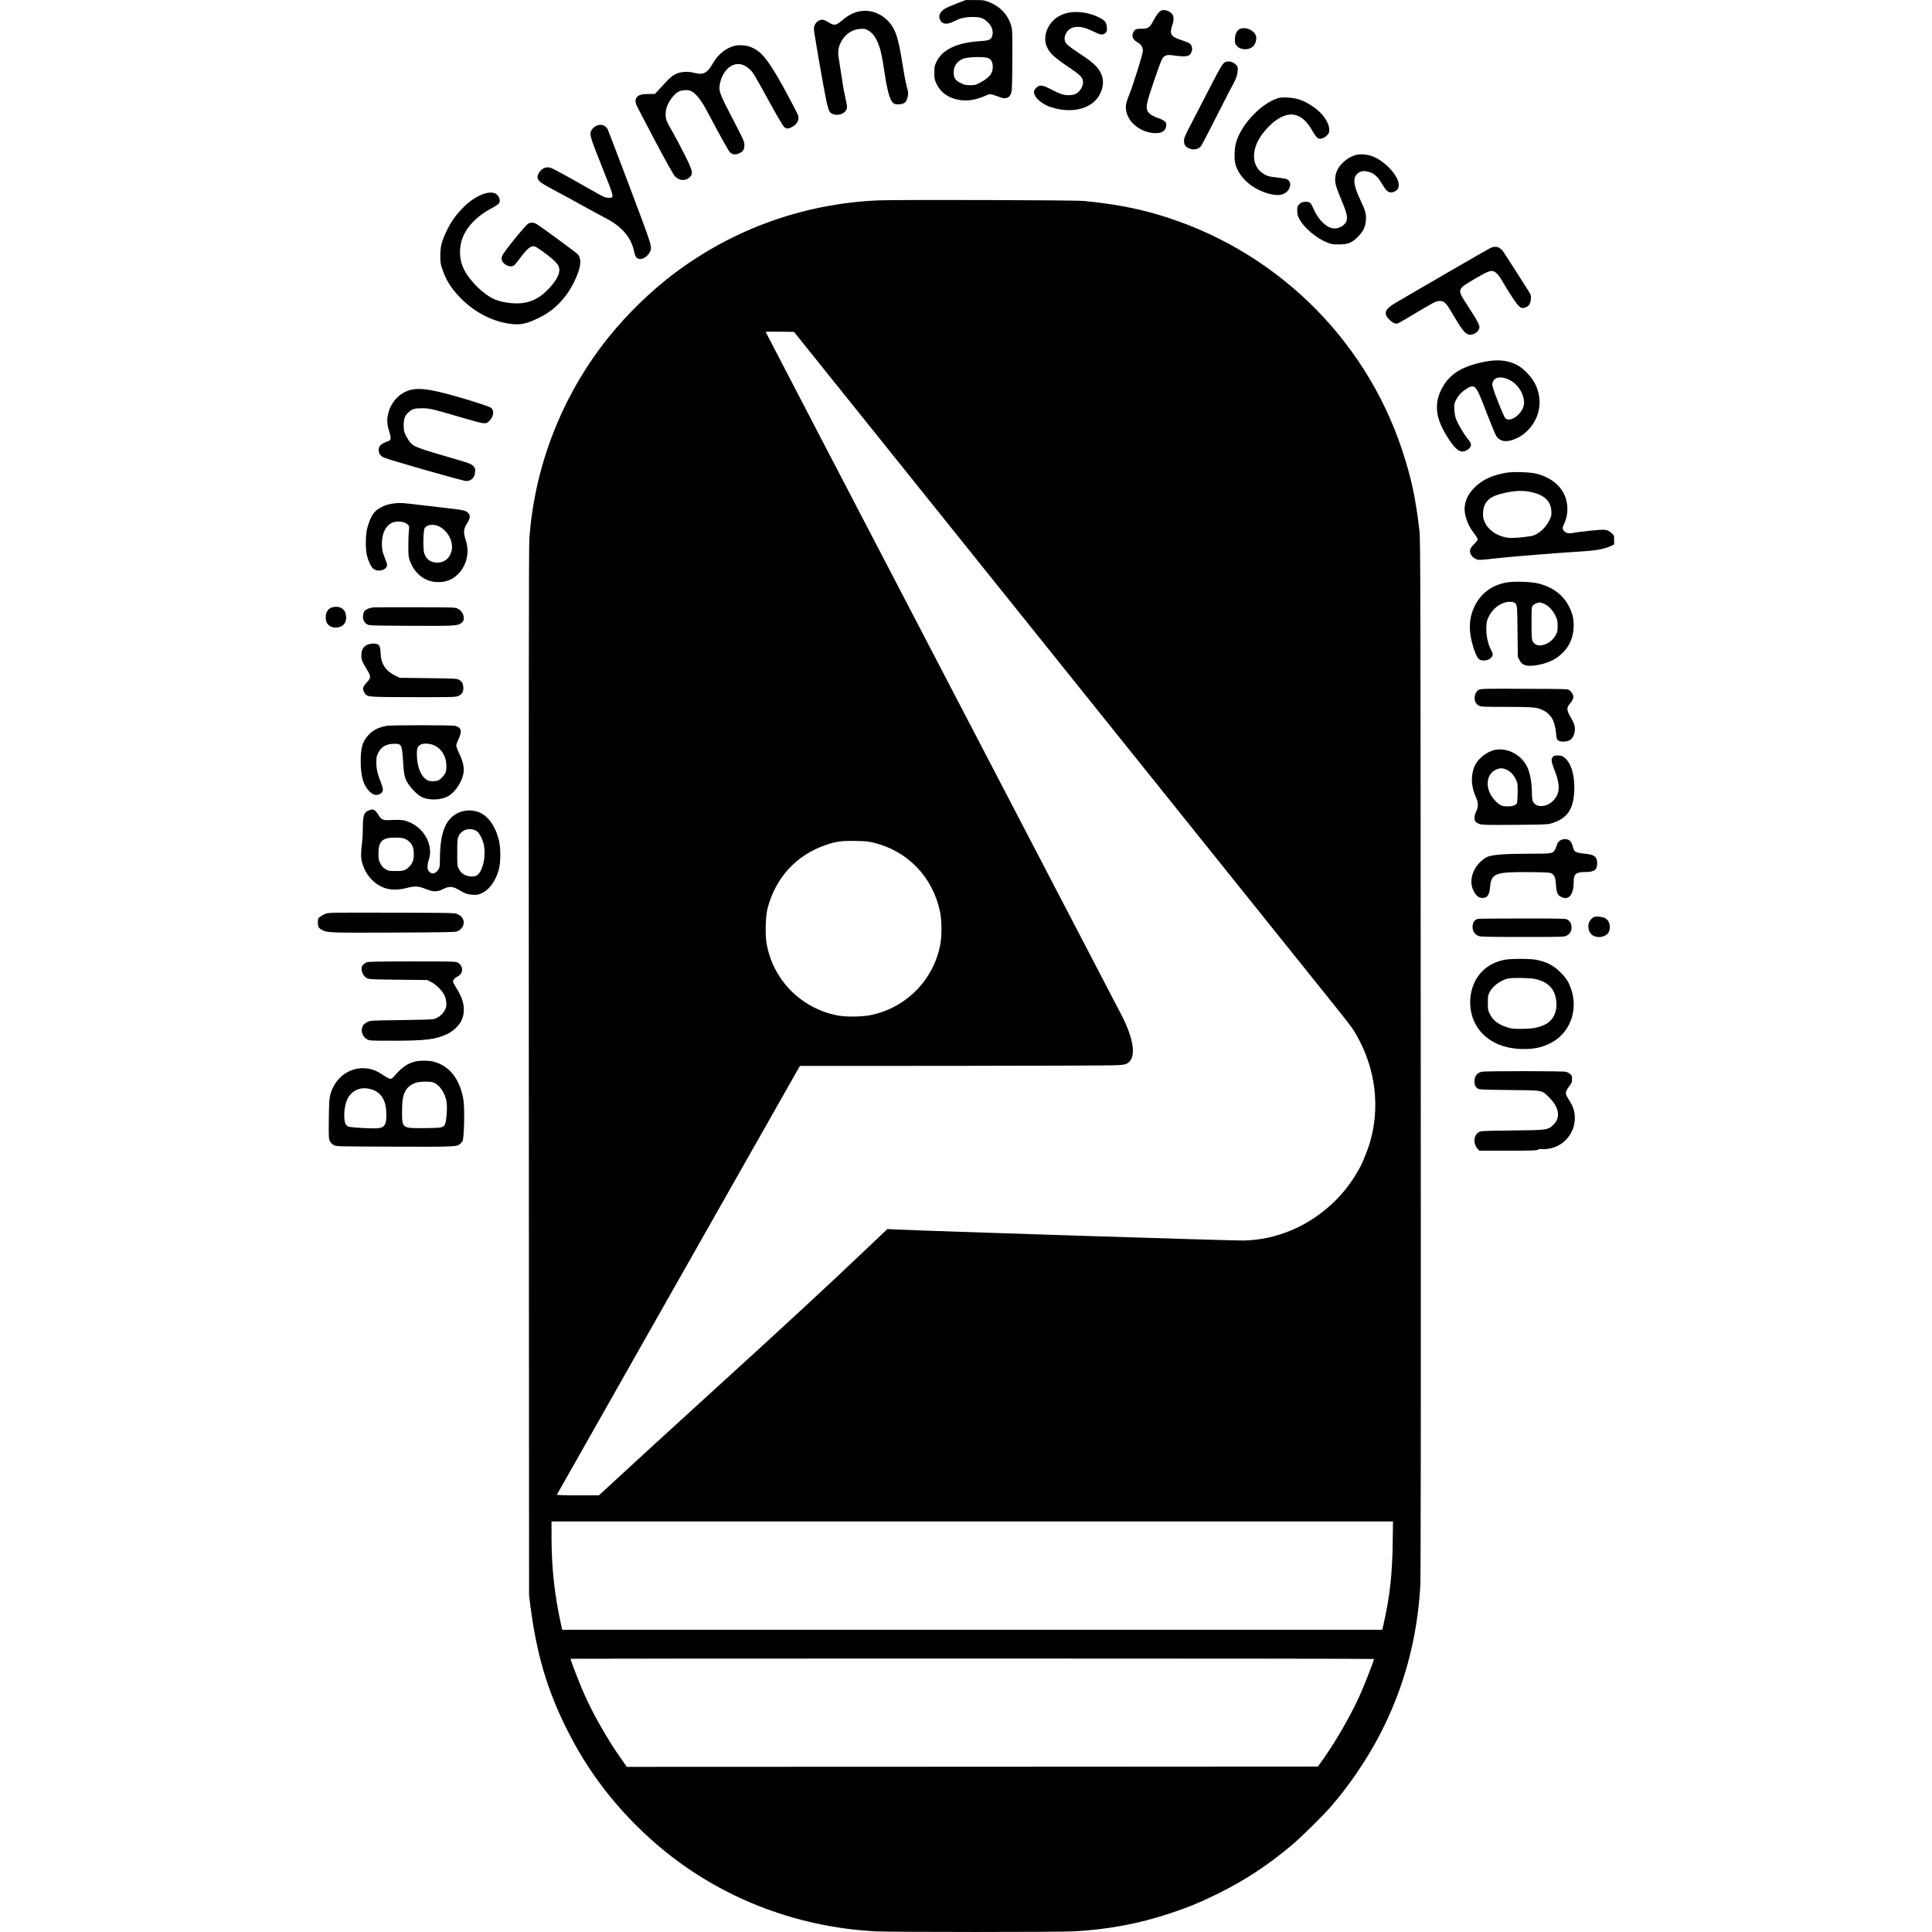 <?xml version="1.0" standalone="no"?>
<!DOCTYPE svg PUBLIC "-//W3C//DTD SVG 20010904//EN"
 "http://www.w3.org/TR/2001/REC-SVG-20010904/DTD/svg10.dtd">
<svg version="1.0" xmlns="http://www.w3.org/2000/svg"
 width="2960pt" height="2960pt" viewBox="0 0 2960 2960"
 preserveAspectRatio="xMidYMid meet">
<g transform="translate(0,2960) scale(0.1,-0.1)"
fill="#000000" stroke="none">
<path d="M14670 29551 c-182 -70 -227 -95 -262 -149 -35 -54 -12 -133 46 -157
41 -17 94 -6 177 35 86 44 160 60 274 60 114 0 157 -15 223 -75 71 -64 98
-147 71 -223 -18 -52 -49 -64 -190 -73 -352 -23 -573 -129 -663 -318 -28 -60
-31 -75 -31 -166 0 -92 3 -106 32 -167 57 -122 159 -202 298 -238 143 -37 285
-20 447 51 81 35 70 36 218 -16 64 -23 79 -25 111 -16 43 13 65 42 78 103 5
24 11 243 11 488 2 383 0 453 -14 503 -50 180 -167 306 -350 378 -66 26 -81
28 -211 28 l-140 0 -125 -48z m477 -844 c43 -23 63 -64 63 -132 0 -101 -49
-163 -192 -240 -68 -37 -79 -40 -153 -40 -71 0 -88 4 -145 32 -83 42 -103 70
-108 150 -7 100 44 181 138 221 76 32 341 38 397 9z"/>
<path d="M17803 29443 c-33 -6 -86 -71 -134 -163 -54 -104 -77 -120 -177 -120
-84 0 -106 -9 -127 -50 -33 -65 -11 -117 70 -164 52 -31 75 -69 75 -124 0 -49
-141 -501 -211 -677 -41 -105 -50 -138 -50 -189 0 -209 218 -396 461 -396 94
0 149 39 157 112 4 38 1 46 -24 69 -15 15 -53 34 -83 44 -83 26 -148 65 -170
100 -40 65 -31 119 84 456 123 360 134 385 184 406 33 14 49 14 162 -1 170
-22 218 -7 240 75 14 50 -7 102 -48 123 -16 8 -73 29 -125 46 -147 47 -173 93
-127 223 26 75 26 137 -1 171 -34 43 -103 70 -156 59z"/>
<path d="M13183 29429 c-100 -17 -188 -61 -277 -138 -94 -82 -126 -87 -206
-36 -30 19 -69 38 -87 41 -70 13 -143 -57 -143 -137 0 -38 67 -439 141 -844
74 -404 84 -435 146 -461 89 -38 203 10 219 91 4 21 -4 70 -20 135 -14 57 -40
195 -56 309 -17 113 -38 246 -46 295 -21 111 -14 178 25 261 58 126 176 207
306 213 63 3 75 0 123 -28 59 -35 107 -98 147 -198 37 -90 60 -197 95 -432 31
-215 66 -363 100 -430 30 -59 58 -73 131 -68 77 6 106 32 125 114 12 55 12 64
-16 169 -16 60 -43 202 -60 315 -68 442 -116 578 -248 702 -109 102 -262 151
-399 127z"/>
<path d="M16375 29406 c-98 -19 -178 -59 -239 -121 -112 -114 -151 -269 -100
-395 44 -105 109 -166 367 -340 156 -104 190 -143 190 -214 0 -57 -41 -128
-95 -163 -32 -22 -56 -28 -110 -31 -83 -5 -142 14 -296 94 -133 70 -175 70
-234 -1 -64 -75 67 -221 250 -279 349 -110 667 -8 763 244 31 79 36 165 14
231 -41 123 -111 194 -341 346 -174 114 -219 153 -230 199 -17 67 28 158 92
189 93 44 199 28 365 -56 93 -46 130 -49 166 -13 23 23 25 31 21 85 -6 79 -27
105 -124 154 -139 70 -318 98 -459 71z"/>
<path d="M19015 29163 c-62 -16 -95 -77 -95 -173 0 -52 4 -64 30 -94 58 -66
186 -68 250 -4 35 35 54 98 45 147 -16 85 -133 148 -230 124z"/>
<path d="M11228 28891 c-123 -40 -230 -132 -304 -258 -92 -159 -147 -186 -298
-147 -40 11 -87 15 -138 12 -115 -7 -184 -45 -285 -154 -43 -48 -99 -108 -124
-135 l-46 -49 -89 0 c-107 0 -152 -11 -185 -46 -31 -34 -30 -83 6 -154 15 -30
142 -273 283 -540 175 -329 269 -496 294 -522 70 -70 163 -75 226 -12 55 55
47 94 -81 348 -58 116 -138 267 -178 336 -101 176 -112 202 -111 280 0 84 30
163 90 243 69 90 117 121 200 125 56 3 74 0 112 -20 65 -35 146 -138 224 -285
223 -419 334 -620 358 -644 38 -38 75 -44 133 -22 66 25 90 60 90 131 -1 54
-10 75 -183 407 -199 384 -211 416 -194 523 22 130 97 247 187 288 93 44 181
25 270 -57 54 -50 61 -61 307 -509 104 -190 203 -357 219 -372 34 -32 54 -34
107 -12 85 35 134 117 110 185 -16 45 -222 433 -311 584 -180 307 -269 406
-418 466 -77 30 -197 35 -271 10z"/>
<path d="M18775 28650 c-41 -16 -70 -65 -256 -426 -105 -203 -233 -451 -285
-551 -81 -156 -94 -189 -94 -230 0 -58 18 -86 70 -113 71 -36 155 -20 194 36
14 20 198 377 348 674 48 96 108 211 133 255 52 92 75 161 78 233 2 44 -2 55
-27 81 -42 43 -112 62 -161 41z"/>
<path d="M19568 28092 c-267 -89 -576 -430 -637 -704 -17 -73 -22 -209 -10
-273 24 -134 126 -275 269 -370 151 -100 343 -154 450 -125 122 33 173 188 77
234 -18 8 -82 19 -143 25 -61 6 -131 18 -155 27 -250 97 -277 397 -60 666 160
198 334 297 473 269 108 -23 192 -99 282 -256 60 -104 84 -122 144 -106 21 6
53 27 72 46 31 32 35 42 35 88 0 113 -104 259 -259 361 -132 88 -239 125 -381
132 -80 3 -111 1 -157 -14z"/>
<path d="M9126 27667 c-22 -12 -49 -37 -60 -56 -39 -67 -32 -92 154 -558 195
-488 194 -483 109 -483 -58 0 -78 9 -284 127 -325 186 -574 322 -611 333 -77
23 -153 -18 -189 -102 -13 -33 -14 -42 -1 -72 18 -43 59 -70 286 -191 102 -54
255 -137 340 -185 85 -48 225 -124 310 -169 207 -108 271 -151 361 -240 89
-89 149 -200 173 -321 19 -94 48 -125 109 -117 48 7 104 50 131 102 42 81 45
69 -307 1002 -179 474 -330 870 -336 881 -37 69 -114 90 -185 49z"/>
<path d="M20792 27230 c-74 -16 -150 -57 -211 -115 -69 -65 -105 -129 -120
-207 -14 -76 -2 -143 48 -267 23 -56 59 -147 82 -202 68 -170 62 -240 -28
-303 -64 -44 -143 -48 -213 -10 -75 41 -162 139 -205 231 -20 43 -42 89 -48
102 -20 40 -51 54 -108 49 -40 -4 -58 -12 -82 -37 -30 -29 -32 -36 -32 -99 0
-57 6 -77 35 -132 69 -129 257 -289 419 -354 68 -28 87 -31 181 -31 145 1 200
23 296 119 80 80 111 144 121 251 8 88 -9 152 -82 305 -97 205 -118 313 -72
381 45 68 123 85 221 49 70 -27 123 -79 181 -179 72 -125 115 -151 191 -115
47 22 64 50 64 102 0 138 -215 369 -407 439 -72 26 -170 36 -231 23z"/>
<path d="M7415 26631 c-126 -45 -230 -117 -342 -235 -98 -102 -166 -201 -229
-331 -77 -160 -99 -244 -98 -385 0 -103 3 -125 33 -210 36 -107 84 -199 144
-280 217 -292 523 -487 851 -545 182 -31 277 -15 482 85 234 113 413 296 537
545 109 220 126 356 54 434 -24 25 -535 401 -614 451 -53 34 -89 37 -139 14
-41 -19 -381 -438 -400 -493 -15 -43 -9 -78 20 -109 43 -48 112 -66 157 -41
11 5 45 45 76 87 129 175 182 220 244 207 32 -7 215 -139 292 -211 64 -60 87
-100 87 -152 0 -81 -67 -191 -195 -318 -95 -95 -203 -154 -325 -180 -130 -28
-336 -6 -465 47 -174 73 -382 276 -478 464 -60 120 -76 267 -42 410 44 193
211 385 443 511 118 65 140 81 147 113 9 40 -19 98 -59 122 -39 24 -114 24
-181 0z"/>
<path d="M13460 26530 c-1188 -50 -2315 -469 -3243 -1207 -363 -289 -727 -662
-1001 -1028 -645 -859 -1028 -1879 -1106 -2950 -8 -108 -10 -2416 -8 -8170 l4
-8020 21 -166 c95 -725 250 -1257 538 -1844 343 -699 804 -1293 1400 -1806
927 -797 2103 -1263 3350 -1329 254 -13 2793 -13 3040 0 519 28 991 116 1470
275 270 89 466 170 730 300 419 207 770 438 1135 745 156 131 485 457 617 610
278 323 549 725 744 1105 359 696 561 1444 609 2250 8 127 10 2520 7 8105 -3
7280 -4 7937 -20 8068 -57 498 -125 815 -267 1242 -578 1741 -1986 3092 -3760
3608 -337 98 -694 163 -1115 203 -142 14 -2852 21 -3145 9z m2412 -6635 c2039
-2541 3949 -4921 4245 -5290 585 -728 595 -741 663 -859 297 -517 370 -1113
204 -1666 -23 -77 -112 -302 -134 -340 -5 -8 -33 -57 -62 -108 -221 -388 -601
-718 -1020 -888 -238 -96 -454 -142 -713 -150 -132 -5 -4890 147 -5350 170
l-110 6 -275 -262 c-649 -617 -1241 -1165 -2425 -2243 -618 -562 -1107 -1011
-1554 -1423 l-165 -152 -324 0 c-205 0 -322 4 -320 10 2 5 840 1485 1863 3289
l1860 3280 2335 1 c1284 1 2405 5 2490 9 138 6 160 10 193 30 138 85 105 356
-89 736 -39 77 -1282 2463 -2763 5303 -1480 2839 -2691 5165 -2691 5168 0 2
98 3 217 2 l218 -3 3707 -4620z m-2474 -3209 c514 -130 892 -526 1003 -1049
28 -131 31 -367 6 -503 -99 -541 -517 -970 -1060 -1085 -134 -29 -388 -32
-519 -6 -561 111 -989 549 -1084 1107 -22 132 -15 410 14 526 120 473 445 828
896 979 159 54 243 65 456 61 159 -3 199 -7 288 -30z m7939 -10748 c-7 -466
-45 -805 -138 -1215 l-21 -93 -6282 0 -6283 0 -21 98 c-96 435 -142 861 -142
1312 l0 250 6446 0 6446 0 -5 -352z m-287 -1755 c0 -29 -141 -389 -221 -567
-135 -296 -353 -678 -538 -941 l-98 -140 -5295 -3 -5294 -2 -86 122 c-126 182
-137 200 -235 363 -177 295 -296 532 -412 819 -47 116 -131 341 -131 352 0 2
2770 4 6155 4 3385 0 6155 -3 6155 -7z"/>
<path d="M22835 25801 c-32 -14 -1160 -667 -1460 -845 -162 -95 -184 -164 -83
-258 30 -29 63 -50 83 -54 39 -7 14 -20 368 191 210 125 256 149 298 153 75 7
110 -21 188 -154 166 -283 216 -348 276 -360 66 -12 145 36 160 99 10 39 -29
114 -174 336 -173 263 -175 254 104 419 178 104 236 129 279 118 45 -11 93
-64 151 -167 31 -55 97 -161 145 -234 109 -165 139 -185 216 -149 43 21 64 59
69 129 4 50 1 58 -49 136 -48 76 -279 438 -363 567 -57 89 -123 112 -208 73z"/>
<path d="M22732 24055 c-348 -72 -535 -194 -648 -420 -120 -242 -86 -466 117
-770 114 -171 180 -211 269 -164 49 26 74 65 65 102 -4 13 -28 50 -55 83 -56
69 -141 215 -172 294 -13 34 -23 87 -26 142 -4 77 -2 92 21 140 13 29 41 72
61 95 48 55 151 123 186 123 66 0 87 -38 244 -449 57 -149 116 -290 131 -312
61 -93 174 -102 324 -28 162 80 288 244 326 424 28 135 9 273 -56 405 -52 105
-179 238 -276 288 -143 75 -307 90 -511 47z m394 -275 c163 -80 266 -296 207
-431 -59 -133 -211 -220 -271 -156 -22 23 -160 363 -187 463 -16 54 -16 63 -1
97 31 74 134 86 252 27z"/>
<path d="M6259 23617 c-158 -54 -279 -195 -315 -370 -19 -87 -13 -159 23 -269
27 -85 23 -122 -14 -135 -119 -40 -160 -82 -150 -155 6 -44 27 -72 71 -95 62
-32 1219 -363 1270 -363 82 0 136 62 136 155 0 41 -5 52 -34 80 -28 26 -64 40
-212 84 -674 197 -687 202 -751 276 -20 22 -49 69 -67 105 -27 58 -31 75 -31
155 0 99 17 146 72 196 58 54 89 64 208 64 122 0 141 -5 678 -162 286 -83 302
-85 355 -30 65 67 77 150 29 196 -16 14 -113 49 -283 102 -587 182 -822 222
-985 166z"/>
<path d="M23069 22356 c-219 -39 -363 -108 -485 -233 -132 -135 -174 -290
-124 -454 27 -89 57 -150 105 -214 48 -62 75 -107 75 -123 0 -8 -25 -38 -55
-68 -65 -65 -77 -103 -49 -161 13 -26 33 -45 64 -61 51 -27 47 -27 350 7 190
22 970 84 1255 101 256 15 385 39 488 91 l37 19 0 69 c0 69 -1 70 -40 104 -68
58 -93 60 -317 37 -109 -11 -218 -25 -243 -30 -87 -18 -129 -13 -161 19 -35
35 -36 51 -5 116 77 166 64 367 -35 514 -80 120 -213 207 -384 252 -102 27
-361 35 -476 15z m378 -292 c208 -43 311 -136 321 -290 4 -70 3 -79 -32 -148
-60 -123 -179 -224 -281 -240 -127 -21 -296 -33 -347 -26 -174 24 -318 125
-368 258 -18 46 -21 72 -18 133 8 139 81 225 228 270 192 58 356 72 497 43z"/>
<path d="M6055 21889 c-94 -9 -148 -25 -218 -62 -109 -57 -158 -133 -210 -317
-28 -102 -30 -333 -3 -430 23 -84 59 -160 90 -189 69 -65 216 -27 216 55 0 14
-13 55 -28 92 -44 103 -55 163 -50 267 8 140 61 240 151 284 75 36 195 23 245
-26 23 -24 24 -28 16 -96 -4 -40 -8 -144 -8 -232 0 -141 3 -168 23 -225 65
-188 220 -315 398 -327 174 -12 311 56 405 201 84 130 104 290 54 441 -38 117
-35 164 14 246 54 88 60 126 27 165 -35 42 -71 50 -324 79 -120 14 -310 36
-423 49 -270 32 -293 34 -375 25z m672 -354 c142 -71 229 -250 189 -386 -31
-108 -110 -169 -216 -169 -101 0 -169 49 -201 145 -20 59 -15 350 7 383 36 56
138 68 221 27z"/>
<path d="M23076 20675 c-222 -42 -385 -164 -482 -359 -95 -193 -99 -400 -12
-660 36 -108 59 -148 93 -164 79 -36 195 14 195 84 0 12 -14 47 -31 79 -45 84
-72 218 -67 335 3 82 8 104 36 161 59 124 182 217 298 227 70 6 100 -3 121
-35 16 -24 19 -67 23 -418 l5 -390 25 -49 c43 -85 122 -105 292 -72 165 32
285 94 383 198 104 110 155 243 155 408 0 106 -18 181 -70 285 -87 178 -250
300 -473 356 -111 28 -377 35 -491 14z m591 -330 c67 -34 127 -100 166 -183
28 -59 32 -77 31 -152 0 -72 -4 -93 -26 -135 -47 -89 -133 -151 -227 -162 -59
-7 -103 14 -128 60 -15 27 -18 65 -19 267 -1 147 2 246 9 264 11 31 73 65 118
66 14 0 48 -11 76 -25z"/>
<path d="M5110 20300 c-78 -14 -120 -71 -120 -162 0 -111 84 -172 201 -147 86
19 127 92 108 193 -16 88 -91 133 -189 116z"/>
<path d="M5720 20294 c-113 -19 -150 -47 -158 -122 -6 -65 18 -115 66 -139 34
-17 80 -18 671 -21 688 -3 719 -1 774 48 27 24 32 36 32 72 0 57 -35 112 -89
141 -41 22 -41 22 -656 23 -338 1 -626 0 -640 -2z"/>
<path d="M5620 19718 c-58 -30 -85 -82 -84 -163 0 -65 13 -95 90 -221 59 -96
59 -120 -6 -189 -63 -66 -72 -104 -38 -155 48 -72 18 -69 745 -71 631 -1 653
0 696 19 59 26 81 66 75 138 -5 58 -22 85 -73 113 -26 14 -86 17 -466 21
l-435 5 -76 38 c-138 68 -209 176 -216 327 -4 101 -15 133 -48 149 -41 18
-115 13 -164 -11z"/>
<path d="M22663 19034 c-42 -21 -63 -55 -69 -112 -7 -60 18 -111 66 -134 31
-16 73 -18 410 -18 395 0 473 -6 555 -44 135 -61 195 -162 214 -354 5 -61 14
-99 24 -109 38 -38 160 -32 206 10 56 52 76 152 46 236 -8 22 -33 74 -57 113
-57 96 -58 136 -6 197 54 63 64 101 41 148 -10 20 -31 46 -46 57 -28 21 -39
21 -690 23 -588 3 -666 1 -694 -13z"/>
<path d="M5928 18480 c-124 -21 -211 -64 -280 -138 -94 -101 -122 -194 -122
-407 1 -231 42 -370 137 -464 55 -53 112 -65 164 -32 45 28 50 65 19 143 -61
156 -79 230 -80 328 0 85 3 101 27 153 47 95 122 139 239 141 125 2 127 -2
147 -319 11 -173 28 -232 95 -322 53 -72 131 -145 182 -171 121 -62 314 -52
427 20 98 63 196 215 217 338 15 87 -4 180 -65 307 -25 52 -45 107 -45 121 0
14 16 58 35 98 58 120 44 177 -50 203 -47 13 -972 13 -1047 1z m728 -301 c107
-51 175 -159 182 -288 3 -41 -1 -91 -7 -113 -15 -48 -75 -116 -118 -135 -42
-17 -127 -17 -161 1 -99 52 -162 200 -165 386 -2 109 11 141 66 166 45 20 144
12 203 -17z"/>
<path d="M22855 18097 c-74 -28 -137 -71 -192 -130 -52 -56 -79 -108 -98 -189
-29 -125 -15 -245 46 -388 40 -94 41 -146 6 -221 -30 -63 -35 -124 -12 -156 8
-12 37 -29 64 -38 44 -14 106 -16 543 -12 435 3 500 5 553 21 255 76 354 228
355 548 0 221 -56 388 -157 465 -30 23 -46 28 -96 28 -51 0 -62 -3 -79 -25
-28 -34 -20 -77 38 -225 78 -199 73 -327 -19 -431 -102 -116 -278 -127 -323
-19 -9 22 -14 71 -14 137 -1 148 -30 304 -74 393 -100 203 -348 313 -541 242z
m230 -291 c60 -27 109 -81 143 -155 23 -51 25 -64 24 -198 -2 -93 -6 -150 -14
-163 -19 -30 -67 -45 -143 -45 -84 1 -119 17 -186 86 -156 160 -155 394 2 473
65 32 109 33 174 2z"/>
<path d="M5669 17190 c-90 -27 -109 -72 -110 -263 0 -78 -4 -173 -9 -212 -21
-156 -23 -248 -6 -315 27 -109 81 -206 155 -280 142 -142 311 -181 534 -124
124 32 180 29 292 -17 111 -45 177 -46 262 -1 87 45 146 44 228 -3 116 -68
146 -79 226 -83 67 -4 85 -1 138 23 119 54 215 187 263 362 31 114 31 333 0
457 -53 213 -172 376 -312 425 -197 69 -406 -13 -499 -197 -62 -123 -90 -286
-91 -525 0 -124 -5 -143 -48 -189 -35 -38 -84 -38 -117 -2 -20 22 -25 37 -25
78 1 28 7 69 16 91 91 249 -93 550 -375 615 -38 9 -94 11 -179 7 -150 -8 -165
-2 -216 81 -19 32 -47 64 -61 70 -29 13 -30 13 -66 2z m1622 -315 c40 -21 85
-93 112 -180 53 -171 1 -445 -96 -506 -25 -16 -45 -19 -93 -17 -84 5 -148 44
-183 113 -25 48 -26 54 -26 255 1 186 3 209 22 251 43 95 166 134 264 84z
m-1076 -132 c90 -47 125 -113 125 -230 0 -90 -19 -140 -70 -191 -58 -59 -83
-67 -206 -67 -106 0 -113 1 -160 30 -37 23 -56 45 -78 87 -25 51 -28 66 -28
152 1 193 64 249 272 243 83 -2 113 -7 145 -24z"/>
<path d="M23942 16740 c-41 -10 -78 -43 -87 -78 -3 -15 -15 -46 -26 -69 -35
-72 -41 -73 -416 -73 -359 0 -551 -15 -629 -49 -24 -11 -69 -43 -99 -72 -134
-127 -178 -305 -111 -443 34 -70 74 -106 122 -112 84 -10 123 38 133 163 18
216 78 237 634 231 250 -3 286 -5 310 -21 46 -30 56 -57 66 -177 10 -125 22
-152 82 -182 112 -58 189 34 189 227 0 126 34 155 182 155 133 0 178 34 178
133 0 102 -43 135 -190 147 -99 8 -151 26 -166 57 -4 10 -15 42 -23 72 -23 77
-74 108 -149 91z"/>
<path d="M4993 15602 c-28 -10 -67 -31 -87 -46 -35 -26 -36 -30 -36 -90 0 -68
12 -87 75 -119 74 -37 125 -39 1085 -35 746 3 942 7 970 17 78 30 119 101 100
172 -12 42 -41 72 -95 96 -37 17 -100 18 -1000 20 -902 2 -963 2 -1012 -15z"/>
<path d="M24433 15554 c-36 -8 -80 -57 -92 -101 -17 -62 2 -134 44 -171 38
-34 100 -46 158 -33 82 19 121 67 121 145 0 62 -26 112 -71 139 -32 18 -119
30 -160 21z"/>
<path d="M22645 15523 c-61 -16 -90 -66 -83 -144 6 -58 40 -101 97 -121 28
-10 182 -13 671 -13 621 0 636 0 674 21 53 27 78 75 73 137 -5 58 -32 98 -78
114 -25 9 -205 12 -684 11 -357 0 -659 -3 -670 -5z"/>
<path d="M23050 14895 c-141 -29 -250 -85 -340 -175 -215 -214 -248 -598 -74
-861 142 -214 394 -332 714 -331 164 0 285 27 412 94 323 168 442 570 271 917
-28 56 -59 97 -118 157 -113 114 -214 166 -383 200 -94 18 -391 17 -482 -1z
m495 -299 c178 -49 273 -149 296 -314 25 -174 -40 -316 -172 -380 -98 -48
-194 -65 -354 -65 -136 -1 -158 2 -230 26 -135 44 -214 106 -263 207 -24 50
-27 66 -27 165 0 96 3 116 24 158 46 94 156 179 272 212 73 20 366 14 454 -9z"/>
<path d="M5615 14856 c-16 -7 -41 -25 -54 -39 -47 -51 -12 -164 62 -205 29
-15 79 -18 477 -22 l445 -5 58 -29 c72 -35 163 -123 201 -195 21 -39 30 -73
33 -120 4 -58 2 -72 -24 -121 -31 -59 -92 -109 -161 -132 -26 -8 -182 -13
-507 -17 -465 -6 -471 -6 -517 -29 -25 -13 -53 -34 -62 -47 -47 -72 -20 -176
56 -217 43 -23 45 -23 413 -23 491 1 643 20 815 102 102 49 198 144 229 227
57 153 27 303 -97 495 -23 35 -42 74 -42 86 0 24 30 55 76 78 84 43 85 156 1
207 -31 19 -55 20 -702 20 -536 -1 -676 -3 -700 -14z"/>
<path d="M6351 13334 c-112 -30 -192 -86 -303 -213 -41 -48 -50 -53 -76 -48
-16 3 -66 31 -111 61 -103 71 -195 101 -306 100 -233 -2 -433 -167 -495 -408
-16 -63 -19 -119 -22 -373 -3 -282 -2 -300 17 -337 13 -26 34 -47 60 -60 39
-21 53 -21 929 -24 979 -3 962 -4 1020 57 27 28 30 39 38 133 15 189 13 454
-6 552 -58 304 -216 499 -452 560 -76 20 -220 20 -293 0z m281 -316 c96 -29
188 -160 210 -302 14 -89 -2 -298 -26 -344 -25 -49 -53 -54 -318 -56 -341 -2
-338 -4 -338 256 0 177 15 259 62 331 34 52 94 94 167 113 59 16 193 17 243 2z
m-959 -103 c152 -39 233 -151 244 -336 12 -192 -15 -251 -120 -264 -80 -10
-426 9 -460 25 -16 8 -34 25 -42 39 -33 66 -26 243 15 353 57 152 201 225 363
183z"/>
<path d="M22703 13180 c-74 -17 -113 -69 -113 -149 0 -51 16 -86 49 -108 24
-16 68 -18 486 -23 533 -6 494 2 615 -120 148 -148 172 -303 61 -410 -85 -83
-87 -84 -631 -90 -432 -5 -478 -7 -508 -23 -88 -48 -97 -179 -19 -264 l20 -23
441 0 c378 1 444 3 461 16 14 10 31 13 55 9 20 -3 67 -1 105 5 245 38 420 258
402 505 -6 86 -33 159 -92 249 -59 91 -59 115 3 197 42 57 47 69 47 117 0 46
-4 57 -28 77 -15 13 -44 29 -65 34 -43 13 -1238 13 -1289 1z"/>
</g>
</svg>
